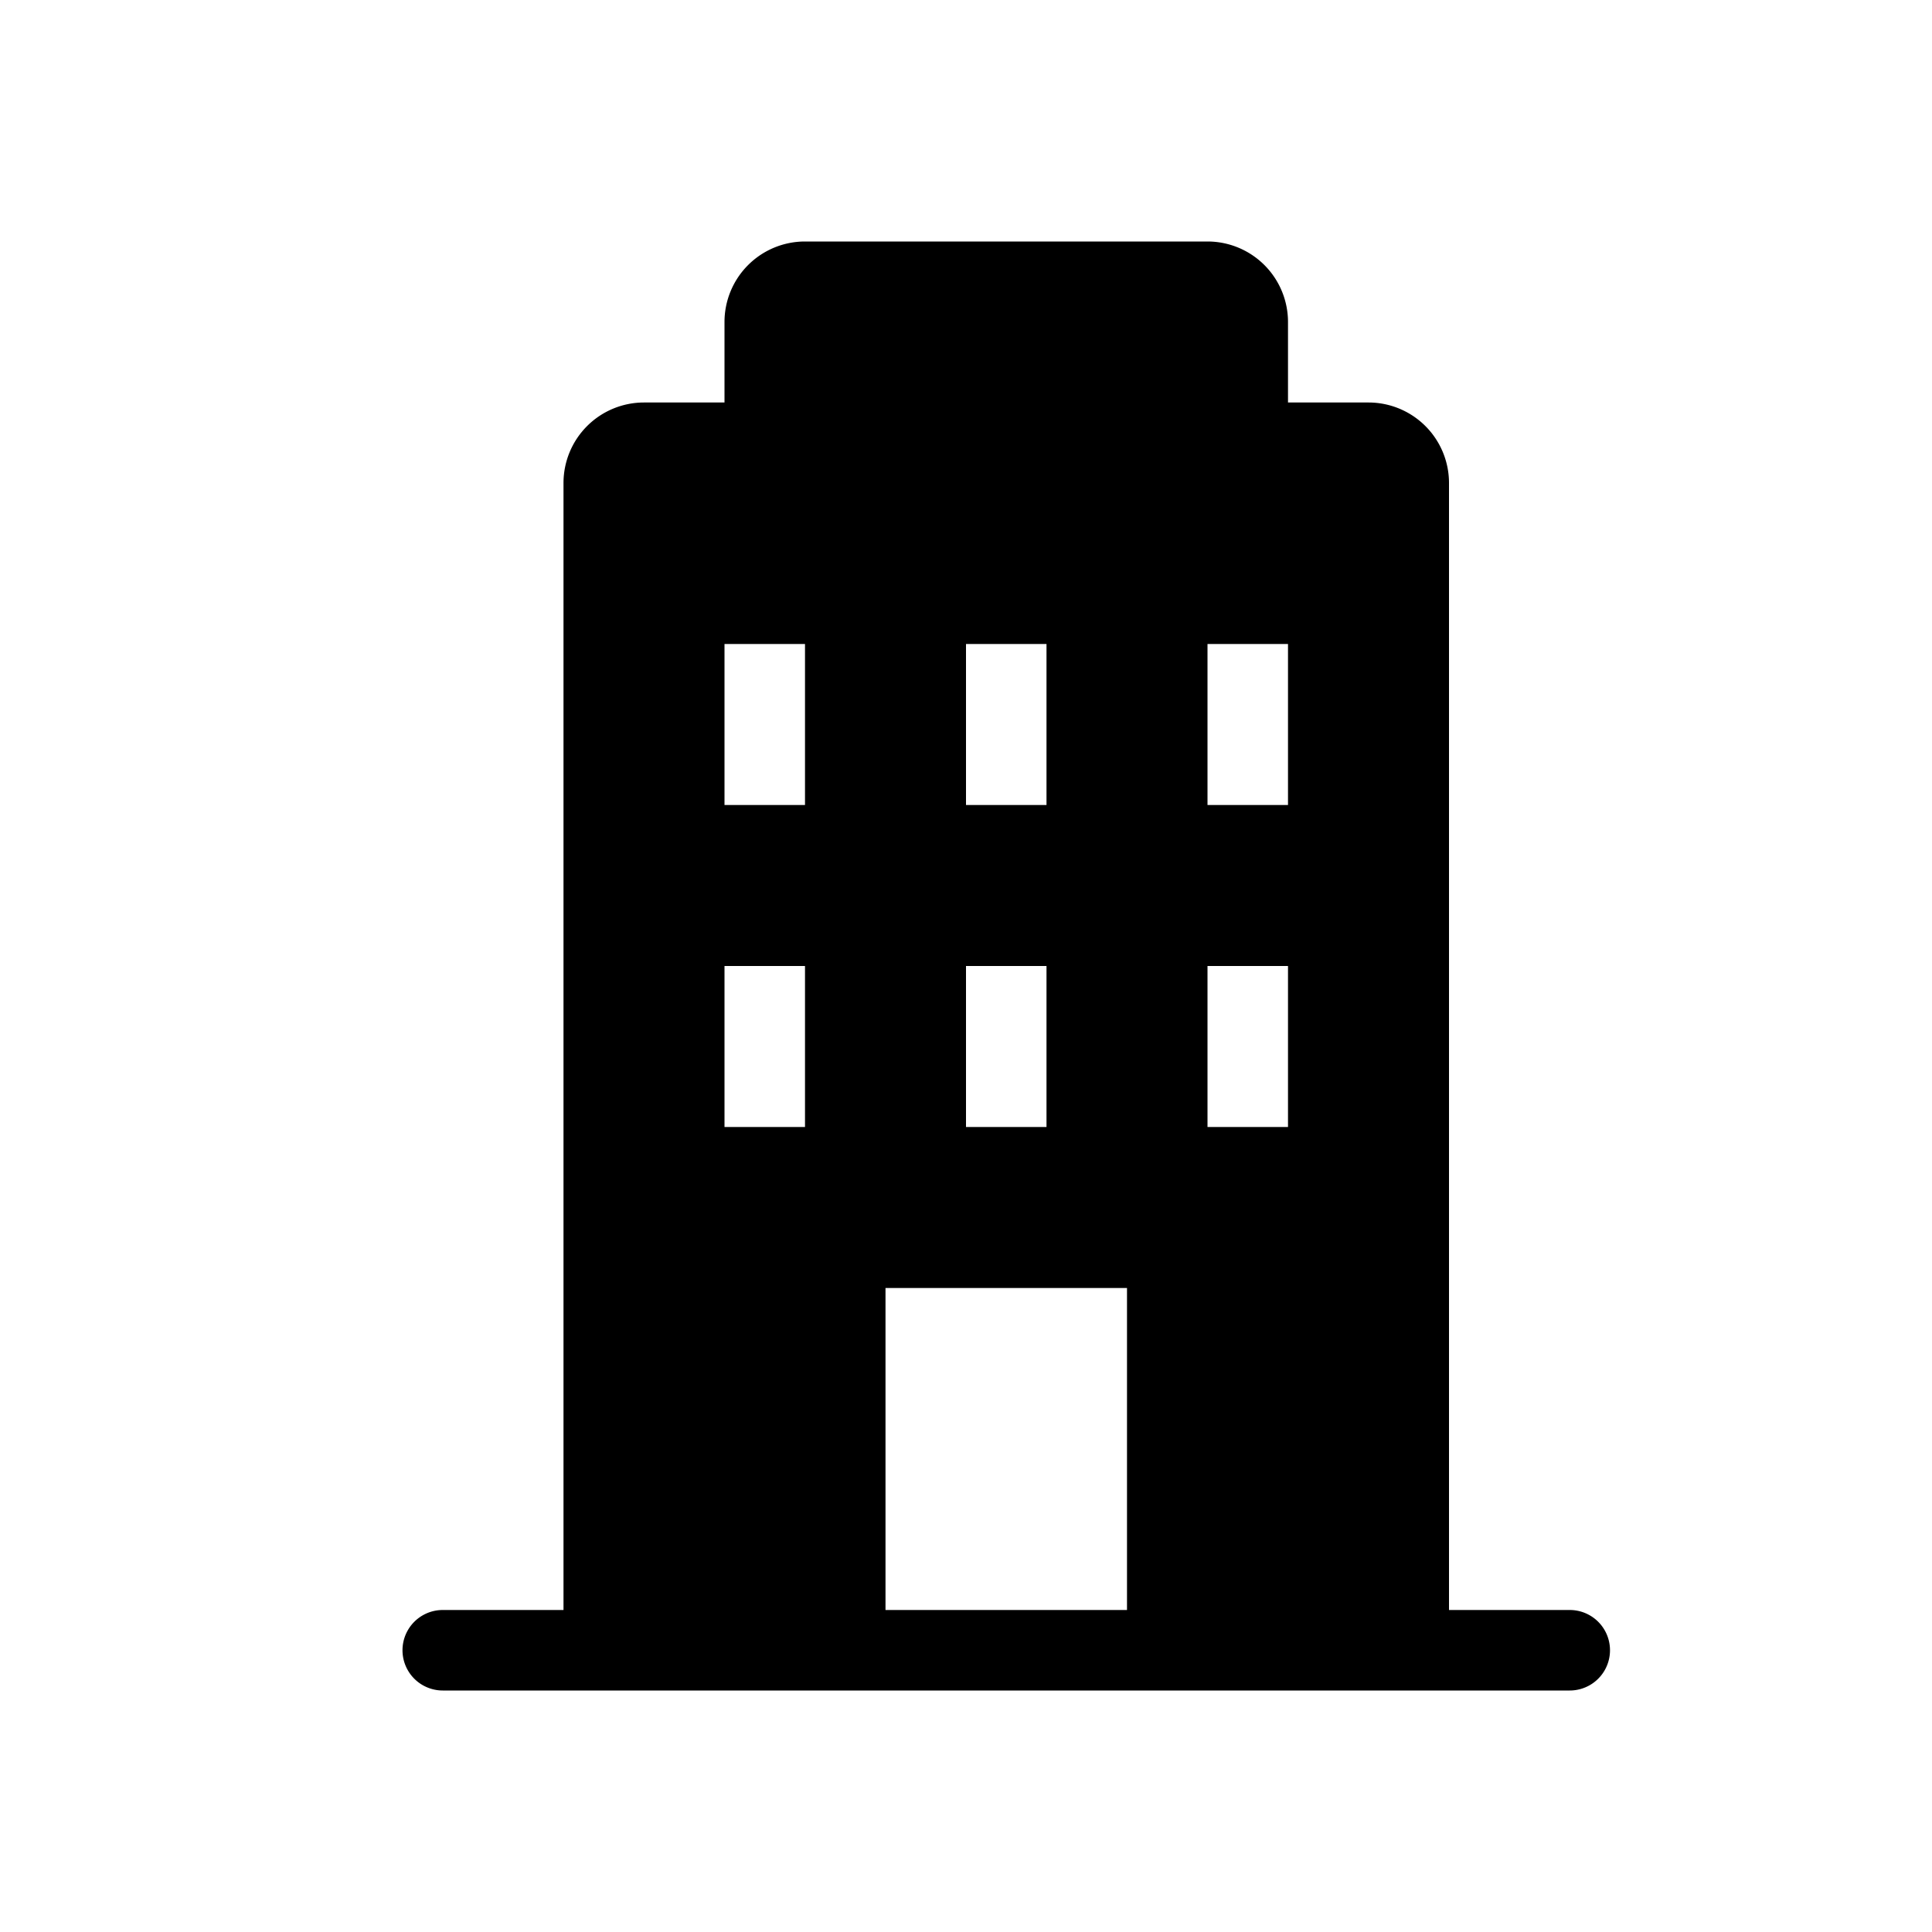 <svg class="icon" width="200" height="200" viewBox="0 0 1024 1024" xmlns="http://www.w3.org/2000/svg"><path  d="M640 128a42.667 42.667 0 0 1 42.667 42.667v42.666h42.666A42.667 42.667 0 0 1 768 256v597.333h64A21.333 21.333 0 1 1 832 896H234.667a21.333 21.333 0 1 1 0-42.667h64V256a42.667 42.667 0 0 1 42.666-42.667H384v-42.666A42.667 42.667 0 0 1 426.667 128H640zm-42.667 554.667h-128v170.666h128V682.667zM554.667 512H512v85.333h42.667V512zm128 0H640v85.333h42.667V512zm-256 0H384v85.333h42.667V512zm128-170.667H512v85.334h42.667v-85.334zm-128 0H384v85.334h42.667v-85.334zm256 0H640v85.334h42.667v-85.334z"/></svg>